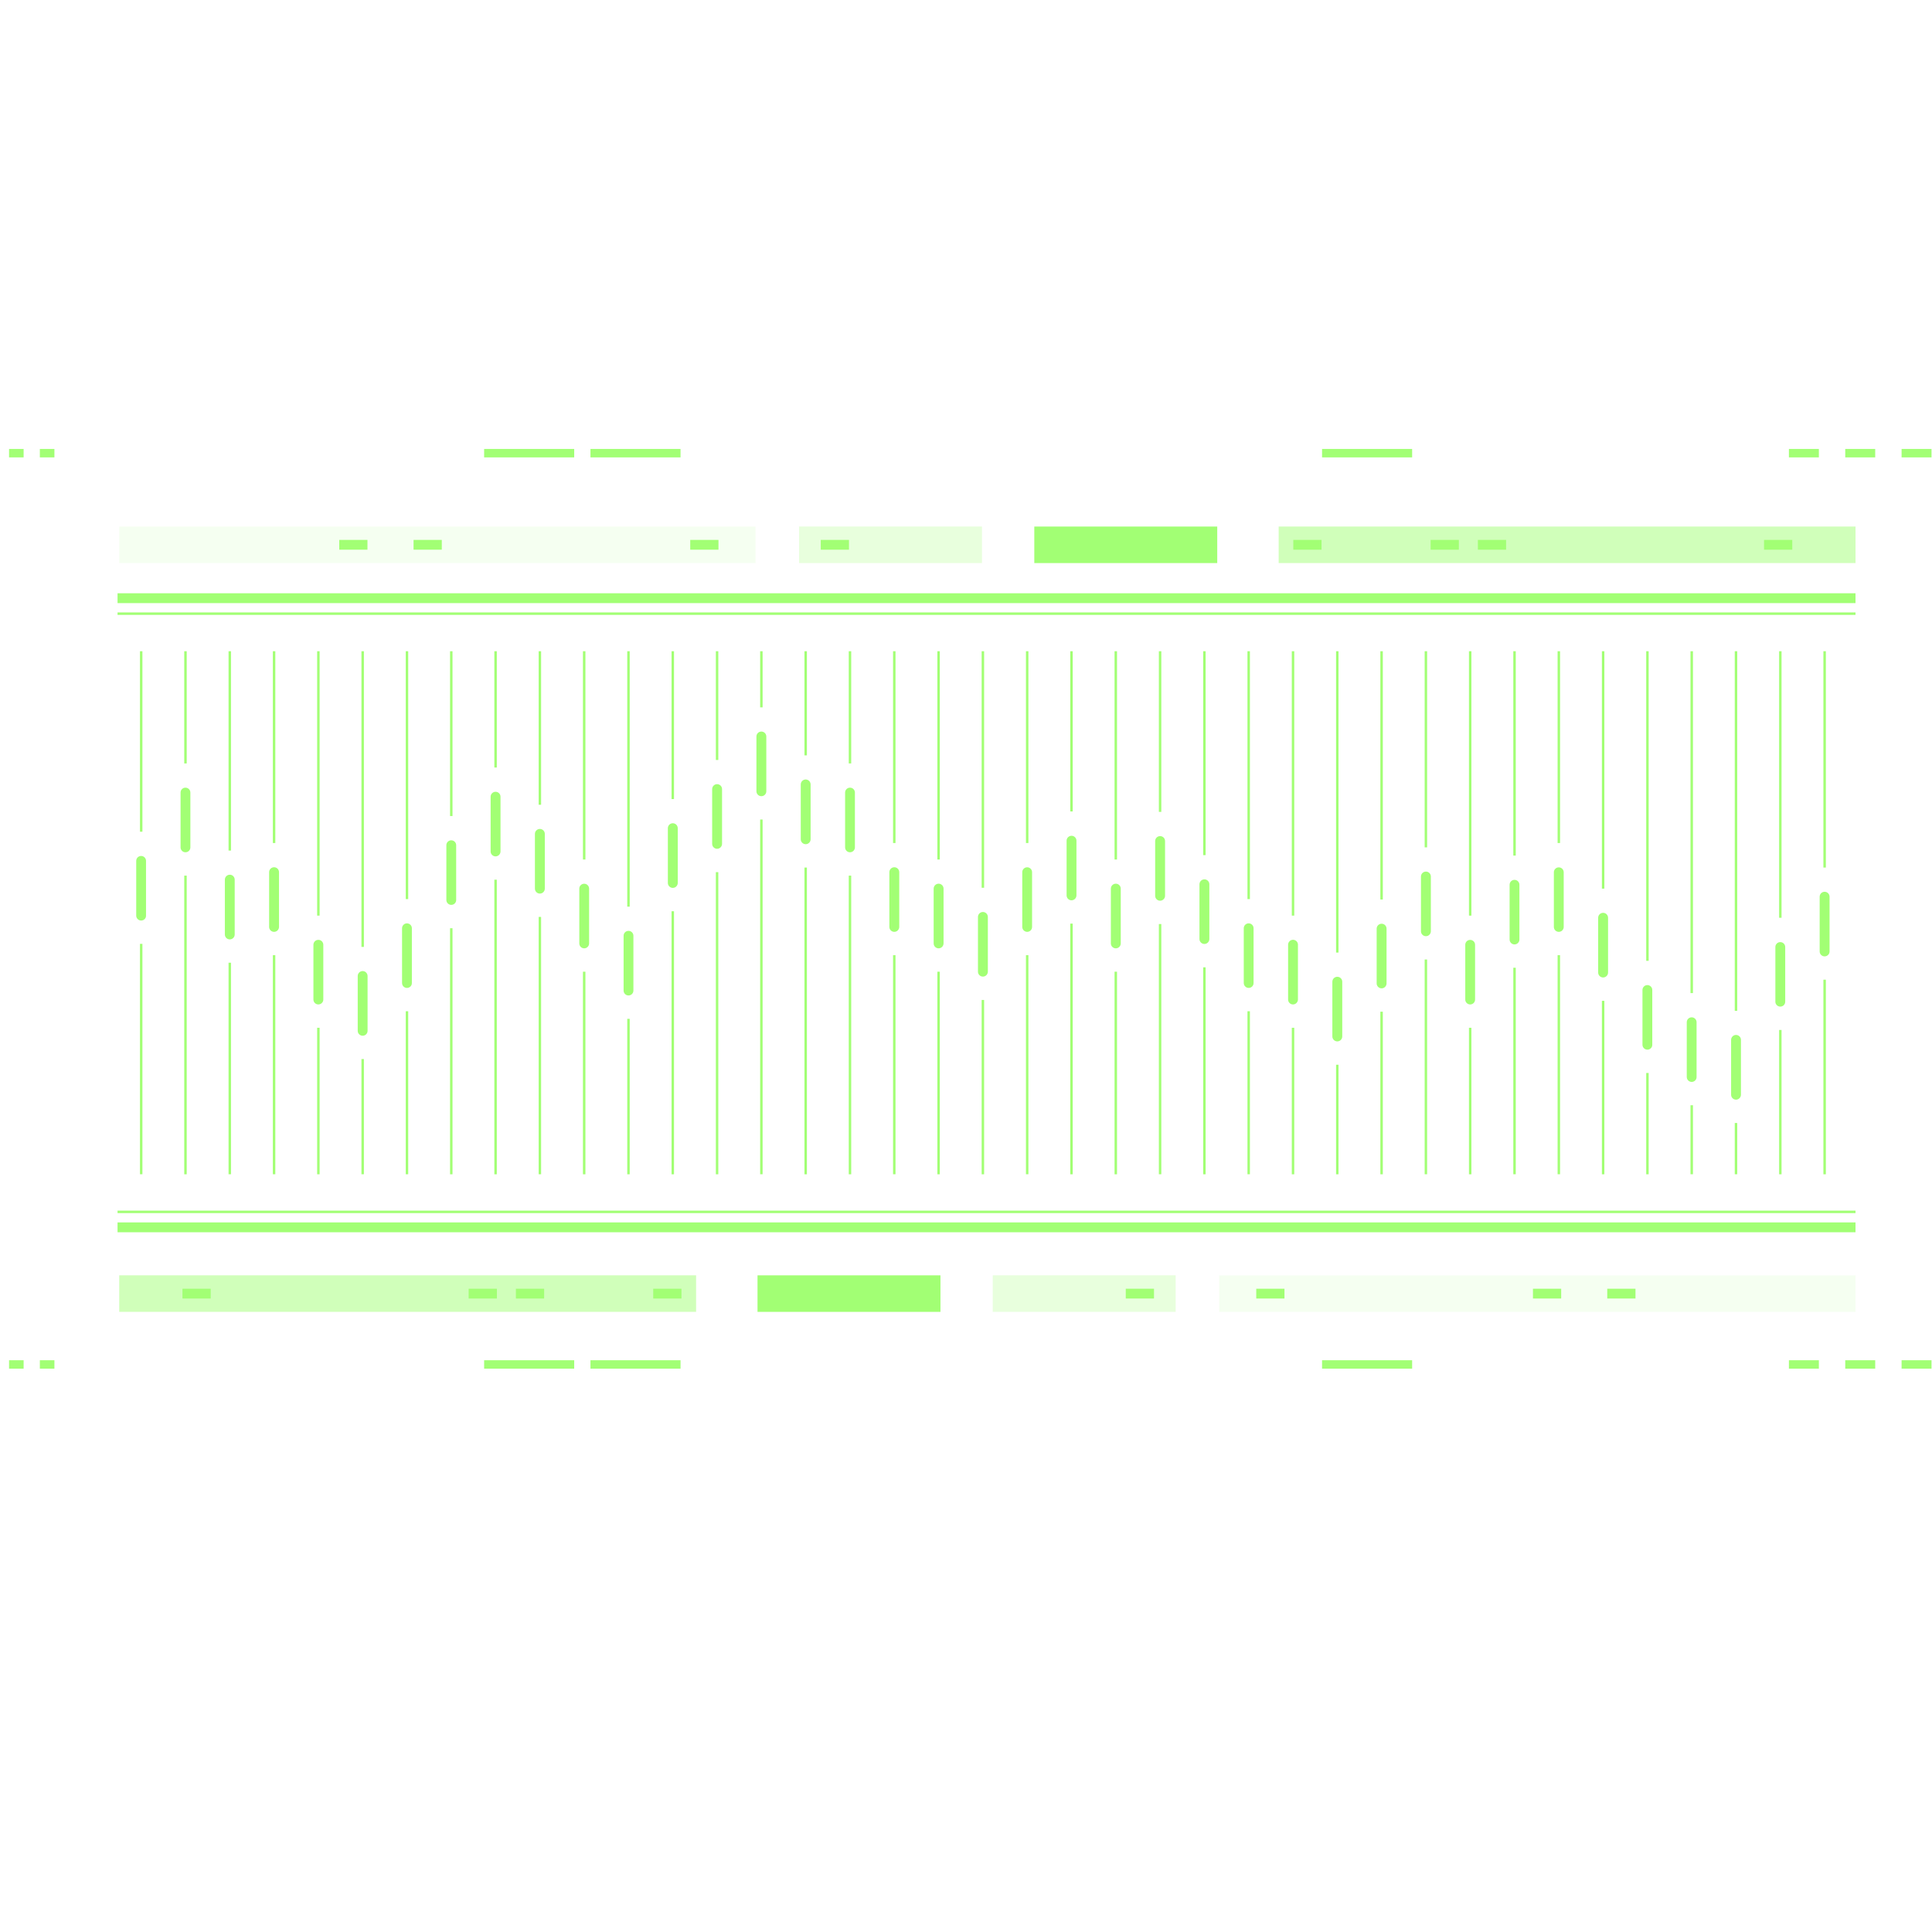 <?xml version="1.0" encoding="utf-8"?>
<!-- Generator: Adobe Illustrator 27.2.0, SVG Export Plug-In . SVG Version: 6.00 Build 0)  -->
<svg version="1.1" id="Ebene_1" xmlns="http://www.w3.org/2000/svg" xmlns:xlink="http://www.w3.org/1999/xlink" x="0px" y="0px"
	 viewBox="0 0 512 512" style="enable-background:new 0 0 512 512;" xml:space="preserve">
<style type="text/css">
	.st0{opacity:0.782;}
	.st1{clip-path:url(#SVGID_00000176757726879921701730000012181957169064864685_);}
	.st2{fill:#88FF4E;}
	.st3{clip-path:url(#SVGID_00000178920716648394168070000017774329662348276867_);}
	.st4{opacity:0.1;}
	.st5{clip-path:url(#SVGID_00000023256416857372429250000001000206513182234521_);}
	.st6{opacity:0.25;}
	.st7{clip-path:url(#SVGID_00000129173199447634114440000008000460019919605684_);}
	.st8{opacity:0.5;}
	.st9{clip-path:url(#SVGID_00000000918351380278688270000003358415515697269898_);}
	.st10{clip-path:url(#SVGID_00000148642585768013308150000002056227698766526396_);}
	.st11{clip-path:url(#SVGID_00000178193456324697186180000004772623190145049012_);}
	.st12{clip-path:url(#SVGID_00000042713378385734471400000011092138554782287493_);}
</style>
<g id="Gruppe_8225" class="st0">
	<g>
		<defs>
			<rect id="SVGID_1_" x="2.4" y="118.97" width="509.47" height="243.75"/>
		</defs>
		<clipPath id="SVGID_00000122692300265456195630000003948828037959485595_">
			<use xlink:href="#SVGID_1_"  style="overflow:visible;"/>
		</clipPath>
		<g id="Gruppe_8224" style="clip-path:url(#SVGID_00000122692300265456195630000003948828037959485595_);">
			<rect id="Rechteck_2970" x="31.15" y="320.83" class="st2" width="460.58" height="0.65"/>
			<rect id="Rechteck_2971" x="31.15" y="323.95" class="st2" width="460.58" height="2.61"/>
			<rect id="Rechteck_2972" x="31.15" y="162.3" class="st2" width="460.58" height="0.65"/>
			<rect id="Rechteck_2973" x="31.15" y="157.22" class="st2" width="460.58" height="2.61"/>
			<rect id="Rechteck_2974" x="37.09" y="250.13" class="st2" width="0.65" height="61.06"/>
			<g id="Gruppe_8223">
				<g>
					<defs>
						<rect id="SVGID_00000023982858631629755500000013459414044685834670_" x="2.4" y="118.97" width="509.47" height="243.75"/>
					</defs>
					<clipPath id="SVGID_00000136382082711845987240000001650731674661174460_">
						<use xlink:href="#SVGID_00000023982858631629755500000013459414044685834670_"  style="overflow:visible;"/>
					</clipPath>
					<g id="Gruppe_8222" style="clip-path:url(#SVGID_00000136382082711845987240000001650731674661174460_);">
						<path id="Pfad_4149" class="st2" d="M37.41,243.95c-0.72,0-1.31-0.58-1.31-1.3c0,0,0,0,0,0v-14.51c0-0.72,0.58-1.3,1.3-1.3
							s1.3,0.58,1.3,1.3v14.51C38.72,243.37,38.14,243.95,37.41,243.95C37.42,243.95,37.41,243.95,37.41,243.95"/>
						<rect id="Rechteck_2975" x="37.09" y="172.58" class="st2" width="0.65" height="47.83"/>
						<rect id="Rechteck_2976" x="48.83" y="232.05" class="st2" width="0.65" height="79.15"/>
						<path id="Pfad_4150" class="st2" d="M49.15,225.86c-0.72,0-1.3-0.58-1.3-1.3c0,0,0,0,0,0v-14.52c0-0.72,0.58-1.3,1.3-1.3
							s1.3,0.58,1.3,1.3v14.52C50.46,225.28,49.87,225.86,49.15,225.86"/>
						<rect id="Rechteck_2977" x="48.83" y="172.58" class="st2" width="0.65" height="29.74"/>
						<rect id="Rechteck_2978" x="60.57" y="255.13" class="st2" width="0.65" height="56.06"/>
						<path id="Pfad_4151" class="st2" d="M60.89,248.95c-0.72,0-1.3-0.58-1.3-1.3c0,0,0,0,0,0v-14.51
							c-0.01-0.72,0.56-1.31,1.28-1.33s1.31,0.56,1.33,1.28c0,0.02,0,0.03,0,0.05v14.51C62.2,248.36,61.62,248.95,60.89,248.95
							C60.89,248.95,60.89,248.95,60.89,248.95"/>
						<rect id="Rechteck_2979" x="60.57" y="172.58" class="st2" width="0.65" height="52.83"/>
						<rect id="Rechteck_2980" x="72.31" y="253.13" class="st2" width="0.65" height="58.06"/>
						<path id="Pfad_4152" class="st2" d="M72.63,246.95c-0.72,0-1.31-0.58-1.31-1.3c0,0,0,0,0,0v-14.51c0-0.72,0.58-1.31,1.31-1.31
							s1.31,0.58,1.31,1.31v14.51C73.94,246.36,73.35,246.95,72.63,246.95C72.63,246.95,72.63,246.95,72.63,246.95"/>
						<rect id="Rechteck_2981" x="72.31" y="172.58" class="st2" width="0.65" height="50.83"/>
						<rect id="Rechteck_2982" x="84.05" y="272.37" class="st2" width="0.65" height="38.83"/>
						<path id="Pfad_4153" class="st2" d="M84.37,266.19c-0.72,0-1.31-0.58-1.31-1.3c0,0,0,0,0,0v-14.51c0-0.72,0.58-1.31,1.31-1.31
							s1.31,0.58,1.31,1.31v14.51C85.68,265.6,85.1,266.18,84.37,266.19C84.38,266.19,84.38,266.19,84.37,266.19"/>
						<rect id="Rechteck_2983" x="84.05" y="172.58" class="st2" width="0.65" height="70.07"/>
						<rect id="Rechteck_2984" x="95.79" y="280.66" class="st2" width="0.65" height="30.53"/>
						<path id="Pfad_4154" class="st2" d="M96.11,274.48c-0.72,0-1.31-0.58-1.31-1.3c0,0,0,0,0,0v-14.51
							c-0.01-0.72,0.56-1.31,1.28-1.33c0.72-0.01,1.31,0.56,1.33,1.28c0,0.02,0,0.03,0,0.05v14.51
							C97.42,273.89,96.84,274.48,96.11,274.48C96.12,274.48,96.12,274.48,96.11,274.48"/>
						<rect id="Rechteck_2985" x="95.79" y="172.58" class="st2" width="0.65" height="78.36"/>
						<rect id="Rechteck_2986" x="107.53" y="267.99" class="st2" width="0.65" height="43.2"/>
						<path id="Pfad_4155" class="st2" d="M107.85,261.81c-0.72,0-1.3-0.58-1.3-1.3c0,0,0,0,0,0v-14.51c0-0.72,0.58-1.3,1.3-1.3
							c0.72,0,1.3,0.58,1.3,1.3v14.51C109.16,261.23,108.58,261.81,107.85,261.81C107.86,261.81,107.86,261.81,107.85,261.81"/>
						<rect id="Rechteck_2987" x="107.53" y="172.58" class="st2" width="0.65" height="65.69"/>
						<rect id="Rechteck_2988" x="119.27" y="245.99" class="st2" width="0.65" height="65.21"/>
						<path id="Pfad_4156" class="st2" d="M119.59,239.8c-0.72,0-1.3-0.58-1.3-1.3c0,0,0,0,0,0v-14.51c0-0.72,0.58-1.3,1.3-1.3
							s1.3,0.58,1.3,1.3v14.51C120.9,239.22,120.32,239.8,119.59,239.8C119.59,239.8,119.59,239.8,119.59,239.8"/>
						<rect id="Rechteck_2989" x="119.27" y="172.58" class="st2" width="0.65" height="43.68"/>
						<rect id="Rechteck_2990" x="131.01" y="233.13" class="st2" width="0.65" height="78.07"/>
						<path id="Pfad_4157" class="st2" d="M131.33,226.95c-0.72,0-1.31-0.58-1.31-1.3c0,0,0,0,0,0v-14.51
							c0-0.72,0.58-1.31,1.31-1.31c0.72,0,1.31,0.58,1.31,1.31l0,0v14.51C132.64,226.36,132.06,226.94,131.33,226.95
							C131.33,226.95,131.33,226.95,131.33,226.95"/>
						<rect id="Rechteck_2991" x="131.01" y="172.58" class="st2" width="0.65" height="30.82"/>
						<rect id="Rechteck_2992" x="142.75" y="242.99" class="st2" width="0.65" height="68.2"/>
						<path id="Pfad_4158" class="st2" d="M143.07,236.81c-0.72,0-1.3-0.58-1.31-1.3v-14.52c0-0.72,0.58-1.31,1.31-1.31
							c0.72,0,1.31,0.58,1.31,1.31l0,0v14.52C144.38,236.22,143.79,236.81,143.07,236.81C143.07,236.81,143.07,236.81,143.07,236.81
							"/>
						<rect id="Rechteck_2993" x="142.75" y="172.58" class="st2" width="0.65" height="40.69"/>
						<rect id="Rechteck_2994" x="154.49" y="257.51" class="st2" width="0.65" height="53.69"/>
						<path id="Pfad_4159" class="st2" d="M154.82,251.32c-0.72,0-1.3-0.59-1.3-1.31V235.5c0-0.72,0.58-1.3,1.3-1.3
							c0.72,0,1.3,0.58,1.3,1.3v14.52C156.12,250.74,155.54,251.32,154.82,251.32C154.82,251.32,154.82,251.32,154.82,251.32"/>
						<rect id="Rechteck_2995" x="154.49" y="172.58" class="st2" width="0.65" height="55.2"/>
						<rect id="Rechteck_2996" x="166.23" y="270" class="st2" width="0.65" height="41.2"/>
						<path id="Pfad_4160" class="st2" d="M166.56,263.81c-0.72,0-1.3-0.58-1.3-1.3c0,0,0,0,0,0v-14.52c0-0.72,0.58-1.3,1.3-1.3
							c0.72,0,1.3,0.58,1.3,1.3v14.52C167.86,263.23,167.28,263.81,166.56,263.81"/>
						<rect id="Rechteck_2997" x="166.23" y="172.58" class="st2" width="0.65" height="67.69"/>
						<rect id="Rechteck_2998" x="177.97" y="241.49" class="st2" width="0.65" height="69.71"/>
						<path id="Pfad_4161" class="st2" d="M178.3,235.3c-0.72,0-1.3-0.58-1.31-1.3v-14.52c0-0.72,0.58-1.31,1.31-1.31
							c0.72,0,1.31,0.58,1.31,1.31V234C179.6,234.72,179.02,235.3,178.3,235.3"/>
						<rect id="Rechteck_2999" x="177.97" y="172.58" class="st2" width="0.65" height="39.18"/>
						<rect id="Rechteck_3000" x="189.71" y="231.13" class="st2" width="0.65" height="80.07"/>
						<path id="Pfad_4162" class="st2" d="M190.04,224.94c-0.72,0-1.3-0.58-1.31-1.3v-14.52c0-0.72,0.58-1.31,1.31-1.31
							c0.72,0,1.31,0.58,1.31,1.31v14.52C191.34,224.36,190.75,224.94,190.04,224.94"/>
						<rect id="Rechteck_3001" x="189.71" y="172.58" class="st2" width="0.65" height="28.82"/>
						<rect id="Rechteck_3002" x="201.45" y="217.18" class="st2" width="0.65" height="94.01"/>
						<path id="Pfad_4163" class="st2" d="M201.77,211c-0.72,0-1.3-0.58-1.31-1.3v-14.52c0-0.72,0.58-1.31,1.31-1.31
							c0.72,0,1.31,0.58,1.31,1.31v14.52C203.08,210.42,202.5,211,201.77,211"/>
						<rect id="Rechteck_3003" x="201.45" y="172.58" class="st2" width="0.65" height="14.88"/>
						<rect id="Rechteck_3004" x="213.19" y="229.91" class="st2" width="0.65" height="81.29"/>
						<path id="Pfad_4164" class="st2" d="M213.52,223.72c-0.72,0-1.31-0.58-1.31-1.3c0,0,0,0,0,0V207.9
							c-0.01-0.72,0.56-1.31,1.28-1.33c0.72-0.01,1.31,0.56,1.33,1.28c0,0.02,0,0.03,0,0.05v14.52
							C214.82,223.13,214.24,223.72,213.52,223.72C213.52,223.72,213.52,223.72,213.52,223.72"/>
						<rect id="Rechteck_3005" x="213.19" y="172.58" class="st2" width="0.65" height="27.6"/>
						<rect id="Rechteck_3006" x="224.93" y="232.05" class="st2" width="0.65" height="79.15"/>
						<path id="Pfad_4165" class="st2" d="M225.26,225.86c-0.72,0-1.3-0.58-1.3-1.3c0,0,0,0,0,0v-14.52c0-0.72,0.58-1.3,1.3-1.3
							c0.72,0,1.3,0.58,1.3,1.3l0,0v14.52C226.56,225.28,225.98,225.86,225.26,225.86"/>
						<rect id="Rechteck_3007" x="224.93" y="172.58" class="st2" width="0.65" height="29.74"/>
						<rect id="Rechteck_3008" x="236.67" y="253.13" class="st2" width="0.65" height="58.06"/>
						<path id="Pfad_4166" class="st2" d="M237,246.95c-0.72,0-1.31-0.58-1.31-1.3c0,0,0,0,0,0v-14.51c0-0.72,0.58-1.31,1.31-1.31
							c0.72,0,1.31,0.58,1.31,1.31v14.51C238.3,246.36,237.72,246.95,237,246.95C237,246.95,237,246.95,237,246.95"/>
						<rect id="Rechteck_3009" x="236.67" y="172.58" class="st2" width="0.65" height="50.83"/>
						<rect id="Rechteck_3010" x="248.41" y="257.51" class="st2" width="0.65" height="53.69"/>
						<path id="Pfad_4167" class="st2" d="M248.74,251.32c-0.72,0-1.31-0.58-1.31-1.3c0,0,0,0,0,0V235.5c0-0.72,0.58-1.31,1.31-1.31
							c0.72,0,1.31,0.58,1.31,1.31v14.52C250.04,250.74,249.46,251.32,248.74,251.32C248.74,251.32,248.74,251.32,248.74,251.32"/>
						<rect id="Rechteck_3011" x="248.41" y="172.58" class="st2" width="0.65" height="55.2"/>
						<rect id="Rechteck_3012" x="260.15" y="265" class="st2" width="0.65" height="46.2"/>
						<path id="Pfad_4168" class="st2" d="M260.48,258.81c-0.72,0-1.31-0.58-1.31-1.3c0,0,0,0,0,0v-14.51
							c0-0.72,0.58-1.31,1.31-1.31c0.72,0,1.31,0.58,1.31,1.31v14.51C261.78,258.23,261.2,258.81,260.48,258.81
							C260.48,258.81,260.48,258.81,260.48,258.81"/>
						<rect id="Rechteck_3013" x="260.15" y="172.58" class="st2" width="0.65" height="62.69"/>
						<rect id="Rechteck_3014" x="271.89" y="253.13" class="st2" width="0.65" height="58.06"/>
						<path id="Pfad_4169" class="st2" d="M272.22,246.95c-0.72,0-1.31-0.58-1.31-1.3c0,0,0,0,0,0v-14.51c0-0.72,0.58-1.3,1.3-1.3
							c0.72,0,1.3,0.58,1.3,1.3v14.51C273.52,246.36,272.94,246.94,272.22,246.95C272.22,246.95,272.22,246.95,272.22,246.95"/>
						<rect id="Rechteck_3015" x="271.89" y="172.58" class="st2" width="0.65" height="50.83"/>
						<rect id="Rechteck_3016" x="283.63" y="244.77" class="st2" width="0.65" height="66.43"/>
						<path id="Pfad_4170" class="st2" d="M283.96,238.59c-0.72,0-1.3-0.58-1.3-1.3c0,0,0,0,0,0v-14.52
							c0.01-0.72,0.61-1.29,1.33-1.28c0.7,0.01,1.27,0.58,1.28,1.28v14.52C285.27,238,284.68,238.59,283.96,238.59
							C283.96,238.59,283.96,238.59,283.96,238.59"/>
						<rect id="Rechteck_3017" x="283.63" y="172.58" class="st2" width="0.65" height="42.46"/>
						<rect id="Rechteck_3018" x="295.37" y="257.51" class="st2" width="0.65" height="53.69"/>
						<path id="Pfad_4171" class="st2" d="M295.7,251.32c-0.72,0-1.31-0.58-1.31-1.3c0,0,0,0,0,0V235.5c0-0.72,0.58-1.31,1.31-1.31
							c0.72,0,1.31,0.58,1.31,1.31v14.52C297.01,250.74,296.42,251.32,295.7,251.32C295.7,251.32,295.7,251.32,295.7,251.32"/>
						<rect id="Rechteck_3019" x="295.37" y="172.58" class="st2" width="0.65" height="55.2"/>
						<rect id="Rechteck_3020" x="307.11" y="244.88" class="st2" width="0.65" height="66.31"/>
						<path id="Pfad_4172" class="st2" d="M307.44,238.7c-0.72,0-1.31-0.58-1.31-1.3c0,0,0,0,0,0v-14.51c0-0.72,0.58-1.31,1.31-1.31
							s1.31,0.58,1.31,1.31l0,0v14.51C308.75,238.11,308.16,238.7,307.44,238.7C307.44,238.7,307.44,238.7,307.44,238.7"/>
						<rect id="Rechteck_3021" x="307.11" y="172.58" class="st2" width="0.65" height="42.58"/>
						<rect id="Rechteck_3022" x="318.85" y="256.35" class="st2" width="0.65" height="54.85"/>
						<path id="Pfad_4173" class="st2" d="M319.18,250.16c-0.72,0-1.31-0.58-1.31-1.3c0,0,0,0,0,0v-14.51
							c0-0.72,0.58-1.31,1.31-1.31s1.31,0.58,1.31,1.31v14.51C320.48,249.58,319.9,250.16,319.18,250.16
							C319.18,250.16,319.18,250.16,319.18,250.16"/>
						<rect id="Rechteck_3023" x="318.85" y="172.58" class="st2" width="0.65" height="54.04"/>
						<rect id="Rechteck_3024" x="330.59" y="267.99" class="st2" width="0.65" height="43.2"/>
						<path id="Pfad_4174" class="st2" d="M330.92,261.81c-0.72,0-1.31-0.58-1.31-1.3c0,0,0,0,0,0v-14.51c0-0.72,0.58-1.3,1.3-1.3
							c0.72,0,1.3,0.58,1.3,1.3l0,0v14.51C332.22,261.22,331.64,261.81,330.92,261.81C330.92,261.81,330.92,261.81,330.92,261.81"/>
						<rect id="Rechteck_3025" x="330.59" y="172.58" class="st2" width="0.65" height="65.69"/>
						<rect id="Rechteck_3026" x="342.34" y="272.37" class="st2" width="0.65" height="38.83"/>
						<path id="Pfad_4175" class="st2" d="M342.66,266.19c-0.72,0-1.3-0.58-1.3-1.3c0,0,0,0,0,0v-14.51
							c-0.01-0.72,0.56-1.31,1.28-1.33c0.72-0.01,1.32,0.56,1.33,1.28c0,0.02,0,0.03,0,0.05v14.51
							C343.96,265.6,343.38,266.18,342.66,266.19C342.66,266.19,342.66,266.19,342.66,266.19"/>
						<rect id="Rechteck_3027" x="342.34" y="172.58" class="st2" width="0.65" height="70.07"/>
						<rect id="Rechteck_3028" x="354.07" y="282.17" class="st2" width="0.65" height="29.03"/>
						<path id="Pfad_4176" class="st2" d="M354.4,275.98c-0.72,0-1.31-0.58-1.31-1.3c0,0,0,0,0,0v-14.51c0-0.72,0.58-1.31,1.31-1.31
							s1.31,0.58,1.31,1.31l0,0v14.51C355.71,275.4,355.12,275.98,354.4,275.98C354.4,275.98,354.4,275.98,354.4,275.98"/>
						<rect id="Rechteck_3029" x="354.07" y="172.58" class="st2" width="0.65" height="79.86"/>
						<rect id="Rechteck_3030" x="365.81" y="268.11" class="st2" width="0.65" height="43.09"/>
						<path id="Pfad_4177" class="st2" d="M366.14,261.92c-0.72,0-1.31-0.58-1.31-1.3c0,0,0,0,0,0v-14.51
							c0-0.72,0.58-1.31,1.31-1.31s1.31,0.58,1.31,1.31v14.51C367.44,261.34,366.86,261.92,366.14,261.92
							C366.14,261.92,366.14,261.92,366.14,261.92"/>
						<rect id="Rechteck_3031" x="365.81" y="172.58" class="st2" width="0.65" height="65.8"/>
						<rect id="Rechteck_3032" x="377.55" y="254.28" class="st2" width="0.65" height="56.91"/>
						<path id="Pfad_4178" class="st2" d="M377.88,248.1c-0.72,0-1.31-0.58-1.31-1.3c0,0,0,0,0,0v-14.51c0-0.72,0.58-1.31,1.31-1.31
							s1.31,0.58,1.31,1.31v14.51C379.19,247.51,378.6,248.1,377.88,248.1C377.88,248.1,377.88,248.1,377.88,248.1"/>
						<rect id="Rechteck_3033" x="377.55" y="172.58" class="st2" width="0.65" height="51.98"/>
						<rect id="Rechteck_3034" x="389.29" y="272.37" class="st2" width="0.65" height="38.83"/>
						<path id="Pfad_4179" class="st2" d="M389.62,266.19c-0.72,0-1.31-0.58-1.31-1.3c0,0,0,0,0,0v-14.51c0-0.72,0.58-1.3,1.3-1.3
							c0.72,0,1.3,0.58,1.3,1.3v14.51C390.92,265.6,390.34,266.18,389.62,266.19C389.62,266.19,389.62,266.19,389.62,266.19"/>
						<rect id="Rechteck_3035" x="389.29" y="172.58" class="st2" width="0.65" height="70.07"/>
						<rect id="Rechteck_3036" x="401.04" y="256.46" class="st2" width="0.65" height="54.73"/>
						<path id="Pfad_4180" class="st2" d="M401.36,250.28c-0.72,0-1.3-0.58-1.3-1.3c0,0,0,0,0,0v-14.51c0-0.72,0.58-1.3,1.3-1.3
							s1.3,0.58,1.3,1.3v14.51C402.67,249.69,402.08,250.28,401.36,250.28C401.36,250.28,401.36,250.28,401.36,250.28"/>
						<rect id="Rechteck_3037" x="401.04" y="172.58" class="st2" width="0.65" height="54.16"/>
						<rect id="Rechteck_3038" x="412.78" y="253.13" class="st2" width="0.65" height="58.06"/>
						<path id="Pfad_4181" class="st2" d="M413.1,246.95c-0.72,0-1.31-0.58-1.31-1.3c0,0,0,0,0,0v-14.51
							c0.01-0.72,0.61-1.3,1.33-1.28c0.7,0.01,1.27,0.58,1.28,1.28v14.51C414.41,246.36,413.82,246.95,413.1,246.95
							C413.1,246.95,413.1,246.95,413.1,246.95"/>
						<rect id="Rechteck_3039" x="412.78" y="172.58" class="st2" width="0.65" height="50.83"/>
						<rect id="Rechteck_3040" x="424.52" y="265.23" class="st2" width="0.65" height="45.97"/>
						<path id="Pfad_4182" class="st2" d="M424.84,259.04c-0.72,0-1.31-0.58-1.31-1.3c0,0,0,0,0,0v-14.52
							c0-0.72,0.58-1.31,1.31-1.31s1.31,0.58,1.31,1.31l0,0v14.52C426.15,258.46,425.56,259.04,424.84,259.04"/>
						<rect id="Rechteck_3041" x="424.52" y="172.58" class="st2" width="0.65" height="62.92"/>
						<rect id="Rechteck_3042" x="436.26" y="284.35" class="st2" width="0.65" height="26.85"/>
						<path id="Pfad_4183" class="st2" d="M436.58,278.17c-0.72,0-1.31-0.58-1.31-1.3c0,0,0,0,0,0v-14.51c0-0.72,0.58-1.3,1.3-1.3
							c0.72,0,1.3,0.58,1.3,1.3v14.51C437.89,277.58,437.3,278.17,436.58,278.17C436.58,278.17,436.58,278.17,436.58,278.17"/>
						<rect id="Rechteck_3043" x="436.26" y="172.58" class="st2" width="0.65" height="82.05"/>
						<rect id="Rechteck_3044" x="448" y="292.9" class="st2" width="0.65" height="18.29"/>
						<path id="Pfad_4184" class="st2" d="M448.32,286.72c-0.72,0-1.31-0.58-1.31-1.3c0,0,0,0,0,0V270.9c0-0.72,0.58-1.3,1.3-1.3
							s1.3,0.58,1.3,1.3v14.52C449.63,286.13,449.04,286.71,448.32,286.72C448.32,286.72,448.32,286.72,448.32,286.72"/>
						<rect id="Rechteck_3045" x="448" y="172.58" class="st2" width="0.65" height="90.6"/>
						<rect id="Rechteck_3046" x="459.73" y="297.6" class="st2" width="0.65" height="13.59"/>
						<path id="Pfad_4185" class="st2" d="M460.06,291.42c-0.72,0-1.3-0.58-1.3-1.3c0,0,0,0,0,0V275.6
							c-0.01-0.72,0.56-1.32,1.28-1.33c0.72-0.01,1.32,0.56,1.33,1.28c0,0.02,0,0.03,0,0.05v14.51
							C461.37,290.83,460.78,291.42,460.06,291.42C460.06,291.42,460.06,291.42,460.06,291.42"/>
						<rect id="Rechteck_3047" x="459.73" y="172.58" class="st2" width="0.65" height="95.3"/>
						<rect id="Rechteck_3048" x="471.48" y="272.95" class="st2" width="0.65" height="38.25"/>
						<path id="Pfad_4186" class="st2" d="M471.8,266.76c-0.72,0-1.31-0.58-1.31-1.3c0,0,0,0,0,0v-14.51
							c0.01-0.72,0.61-1.3,1.33-1.28c0.7,0.01,1.27,0.58,1.28,1.28v14.51C473.11,266.18,472.52,266.76,471.8,266.76"/>
						<rect id="Rechteck_3049" x="471.48" y="172.58" class="st2" width="0.65" height="70.64"/>
						<rect id="Rechteck_3050" x="483.22" y="259.63" class="st2" width="0.65" height="51.57"/>
						<path id="Pfad_4187" class="st2" d="M483.54,253.45c-0.72,0-1.31-0.58-1.31-1.3c0,0,0,0,0,0v-14.51
							c0-0.72,0.58-1.31,1.31-1.31c0.72,0,1.31,0.58,1.31,1.31v14.52C484.85,252.86,484.27,253.45,483.54,253.45
							C483.55,253.45,483.54,253.45,483.54,253.45"/>
						<rect id="Rechteck_3051" x="483.22" y="172.58" class="st2" width="0.65" height="57.33"/>
						<g id="Gruppe_8206" transform="translate(65.786 46.37)" class="st4">
							<g id="Gruppe_8205">
								<g>
									<defs>
										
											<rect id="SVGID_00000139262257885814030290000013946500111788006800_" x="-34.19" y="93.17" width="168.63" height="9.68"/>
									</defs>
									<clipPath id="SVGID_00000005981333500034776170000008212350692334917788_">
										<use xlink:href="#SVGID_00000139262257885814030290000013946500111788006800_"  style="overflow:visible;"/>
									</clipPath>
									<g id="Gruppe_8204" style="clip-path:url(#SVGID_00000005981333500034776170000008212350692334917788_);">
										<rect id="Rechteck_3052" x="-34.19" y="93.17" class="st2" width="168.63" height="9.68"/>
									</g>
								</g>
							</g>
						</g>
						<g id="Gruppe_8209" transform="translate(471.854 46.37)" class="st6">
							<g id="Gruppe_8208">
								<g>
									<defs>
										
											<rect id="SVGID_00000099647065083819466310000017438064944963342467_" x="-260.1" y="93.17" width="48.48" height="9.68"/>
									</defs>
									<clipPath id="SVGID_00000143574905094905201000000009236158452445289879_">
										<use xlink:href="#SVGID_00000099647065083819466310000017438064944963342467_"  style="overflow:visible;"/>
									</clipPath>
									<g id="Gruppe_8207" style="clip-path:url(#SVGID_00000143574905094905201000000009236158452445289879_);">
										<rect id="Rechteck_3054" x="-260.1" y="93.17" class="st2" width="48.48" height="9.68"/>
									</g>
								</g>
							</g>
						</g>
						<rect id="Rechteck_3056" x="274.1" y="139.54" class="st2" width="48.48" height="9.68"/>
						<g id="Gruppe_8212" transform="translate(758.318 46.37)" class="st8">
							<g id="Gruppe_8211">
								<g>
									<defs>
										
											<rect id="SVGID_00000151532779678345552920000004921357389603237051_" x="-419.46" y="93.17" width="152.88" height="9.68"/>
									</defs>
									<clipPath id="SVGID_00000152244395761296538550000012636454211450202801_">
										<use xlink:href="#SVGID_00000151532779678345552920000004921357389603237051_"  style="overflow:visible;"/>
									</clipPath>
									<g id="Gruppe_8210" style="clip-path:url(#SVGID_00000152244395761296538550000012636454211450202801_);">
										<rect id="Rechteck_3057" x="-419.46" y="93.17" class="st2" width="152.88" height="9.68"/>
									</g>
								</g>
							</g>
						</g>
						<rect id="Rechteck_3059" x="342.74" y="143.08" class="st2" width="7.48" height="2.59"/>
						<rect id="Rechteck_3060" x="217.51" y="143.08" class="st2" width="7.48" height="2.59"/>
						<rect id="Rechteck_3061" x="182.92" y="143.08" class="st2" width="7.48" height="2.59"/>
						<rect id="Rechteck_3062" x="109.6" y="143.08" class="st2" width="7.48" height="2.59"/>
						<rect id="Rechteck_3063" x="89.9" y="143.08" class="st2" width="7.48" height="2.59"/>
						<rect id="Rechteck_3064" x="379.13" y="143.08" class="st2" width="7.48" height="2.59"/>
						<rect id="Rechteck_3065" x="391.65" y="143.08" class="st2" width="7.48" height="2.59"/>
						<rect id="Rechteck_3066" x="467.49" y="143.08" class="st2" width="7.48" height="2.59"/>
						<g id="Gruppe_8215" transform="translate(722.804 493.629)" class="st4">
							<g id="Gruppe_8214">
								<g>
									<defs>
										
											<rect id="SVGID_00000165924886031586895320000015397379122635724694_" x="-399.7" y="-155.65" width="168.63" height="9.68"/>
									</defs>
									<clipPath id="SVGID_00000159429522779694987780000005828127434557549227_">
										<use xlink:href="#SVGID_00000165924886031586895320000015397379122635724694_"  style="overflow:visible;"/>
									</clipPath>
									<g id="Gruppe_8213" style="clip-path:url(#SVGID_00000159429522779694987780000005828127434557549227_);">
										<rect id="Rechteck_3067" x="-399.7" y="-155.65" class="st2" width="168.64" height="9.68"/>
									</g>
								</g>
							</g>
						</g>
						<g id="Gruppe_8218" transform="translate(587.548 493.629)" class="st6">
							<g id="Gruppe_8217">
								<g>
									<defs>
										
											<rect id="SVGID_00000148630349116853022770000004991707395797450425_" x="-324.46" y="-155.65" width="48.48" height="9.68"/>
									</defs>
									<clipPath id="SVGID_00000075871391587433385360000008050203412282893225_">
										<use xlink:href="#SVGID_00000148630349116853022770000004991707395797450425_"  style="overflow:visible;"/>
									</clipPath>
									<g id="Gruppe_8216" style="clip-path:url(#SVGID_00000075871391587433385360000008050203412282893225_);">
										<rect id="Rechteck_3069" x="-324.46" y="-155.65" class="st2" width="48.48" height="9.68"/>
									</g>
								</g>
							</g>
						</g>
						<rect id="Rechteck_3071" x="200.75" y="337.98" class="st2" width="48.48" height="9.68"/>
						<g id="Gruppe_8221" transform="translate(65.786 493.629)" class="st8">
							<g id="Gruppe_8220">
								<g>
									<defs>
										
											<rect id="SVGID_00000073692798601114327020000012632909443904563594_" x="-34.19" y="-155.65" width="152.88" height="9.68"/>
									</defs>
									<clipPath id="SVGID_00000052814726240062462030000017338613091995646357_">
										<use xlink:href="#SVGID_00000073692798601114327020000012632909443904563594_"  style="overflow:visible;"/>
									</clipPath>
									<g id="Gruppe_8219" style="clip-path:url(#SVGID_00000052814726240062462030000017338613091995646357_);">
										<rect id="Rechteck_3072" x="-34.19" y="-155.65" class="st2" width="152.88" height="9.68"/>
									</g>
								</g>
							</g>
						</g>
						<rect id="Rechteck_3074" x="173.11" y="341.53" class="st2" width="7.48" height="2.59"/>
						<rect id="Rechteck_3075" x="298.34" y="341.53" class="st2" width="7.48" height="2.59"/>
						<rect id="Rechteck_3076" x="332.92" y="341.53" class="st2" width="7.48" height="2.59"/>
						<rect id="Rechteck_3077" x="406.25" y="341.53" class="st2" width="7.48" height="2.59"/>
						<rect id="Rechteck_3078" x="425.94" y="341.53" class="st2" width="7.48" height="2.59"/>
						<rect id="Rechteck_3079" x="136.72" y="341.53" class="st2" width="7.48" height="2.59"/>
						<rect id="Rechteck_3080" x="124.2" y="341.53" class="st2" width="7.48" height="2.59"/>
						<rect id="Rechteck_3081" x="48.35" y="341.53" class="st2" width="7.48" height="2.59"/>
						<rect id="Rechteck_3082" x="503.94" y="118.97" class="st2" width="7.94" height="2.24"/>
						<rect id="Rechteck_3083" x="489.01" y="118.97" class="st2" width="7.94" height="2.24"/>
						<rect id="Rechteck_3084" x="474.08" y="118.97" class="st2" width="7.94" height="2.24"/>
						<rect id="Rechteck_3085" x="350.36" y="118.97" class="st2" width="23.87" height="2.24"/>
						<rect id="Rechteck_3086" x="156.48" y="118.97" class="st2" width="23.87" height="2.24"/>
						<rect id="Rechteck_3087" x="2.4" y="118.97" class="st2" width="3.86" height="2.24"/>
						<rect id="Rechteck_3088" x="10.56" y="118.97" class="st2" width="3.86" height="2.24"/>
						<rect id="Rechteck_3089" x="128.3" y="118.97" class="st2" width="23.87" height="2.24"/>
						<rect id="Rechteck_3090" x="503.94" y="360.48" class="st2" width="7.94" height="2.24"/>
						<rect id="Rechteck_3091" x="489.01" y="360.48" class="st2" width="7.94" height="2.24"/>
						<rect id="Rechteck_3092" x="474.08" y="360.48" class="st2" width="7.94" height="2.24"/>
						<rect id="Rechteck_3093" x="350.36" y="360.48" class="st2" width="23.87" height="2.24"/>
						<rect id="Rechteck_3094" x="156.48" y="360.48" class="st2" width="23.87" height="2.24"/>
						<rect id="Rechteck_3095" x="2.4" y="360.48" class="st2" width="3.86" height="2.24"/>
						<rect id="Rechteck_3096" x="10.56" y="360.48" class="st2" width="3.86" height="2.24"/>
						<rect id="Rechteck_3097" x="128.3" y="360.48" class="st2" width="23.87" height="2.24"/>
					</g>
				</g>
			</g>
		</g>
	</g>
</g>
</svg>
